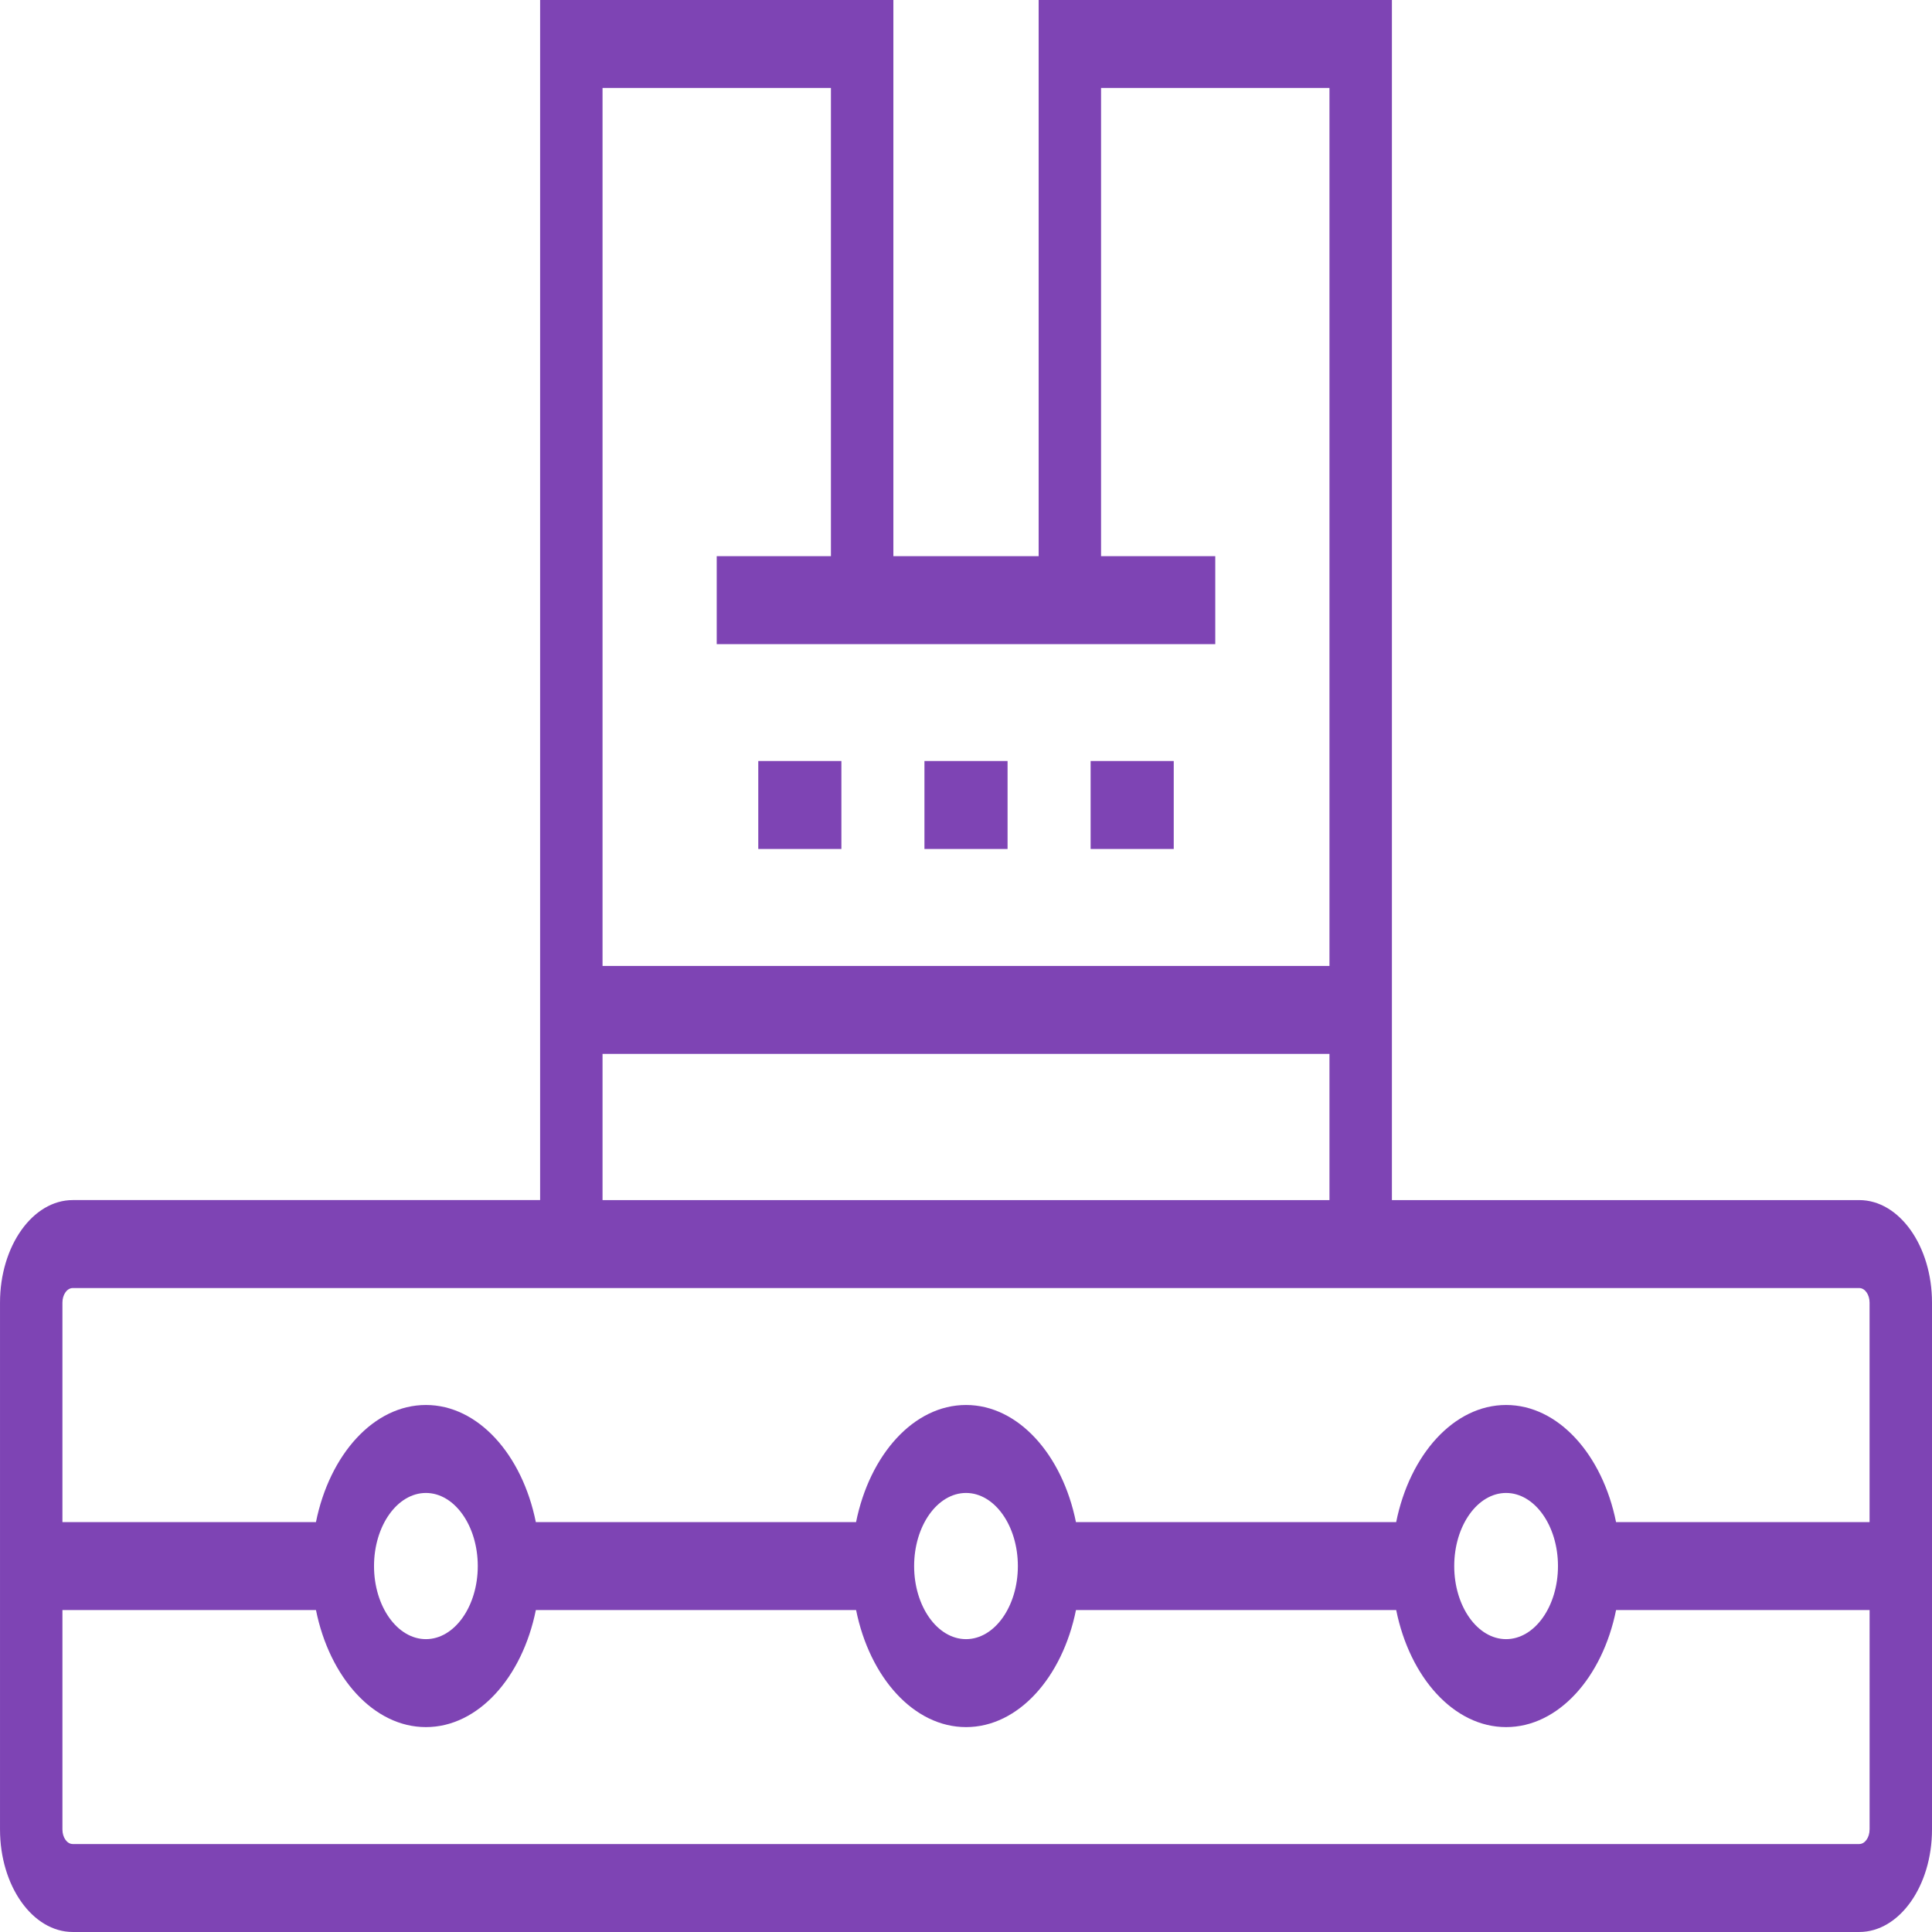 <?xml version="1.0" encoding="utf-8"?>
<!-- Generator: Adobe Illustrator 16.0.4, SVG Export Plug-In . SVG Version: 6.00 Build 0)  -->
<!DOCTYPE svg PUBLIC "-//W3C//DTD SVG 1.1//EN" "http://www.w3.org/Graphics/SVG/1.1/DTD/svg11.dtd">
<svg version="1.1" id="Layer_1" xmlns="http://www.w3.org/2000/svg" xmlns:xlink="http://www.w3.org/1999/xlink" x="0px" y="0px"
	 width="150px" height="150px" viewBox="181 181 150 150" enable-background="new 181 181 150 150" xml:space="preserve">
<g>
	<g>
		<path fill="#7E44B4" d="M325.352,274.175h-36.285V181h-27.426v43.179h-11.28V181h-27.426v93.174h-36.286
			c-3.114,0-5.648,3.57-5.648,7.959v40.908c0,4.389,2.534,7.958,5.648,7.958h138.704c3.114,0,5.647-3.569,5.647-7.958v-40.908
			C331,277.745,328.467,274.175,325.352,274.175z M227.781,187.83h17.732v36.351h-8.867v6.83h38.707v-6.83h-8.867V187.83h17.733
			v68.166h-56.438V187.83z M227.781,262.825h56.438v11.35h-56.438V262.825z M326.153,323.042c0,0.622-0.359,1.128-0.802,1.128
			H186.648c-0.442,0-0.801-0.506-0.801-1.128v-17.038h19.685c1.058,5.238,4.483,9.088,8.537,9.088c4.052,0,7.477-3.85,8.534-9.088
			h24.864c1.058,5.238,4.483,9.088,8.537,9.088c4.052,0,7.476-3.85,8.534-9.088h24.862c1.058,5.238,4.481,9.088,8.534,9.088
			c4.054,0,7.479-3.85,8.537-9.088h19.684V323.042L326.153,323.042z M210.039,302.59c0-3.131,1.808-5.677,4.029-5.677
			c2.22,0,4.026,2.547,4.026,5.677c0,3.128-1.806,5.673-4.026,5.673C211.846,308.263,210.039,305.718,210.039,302.59z
			 M251.973,302.59c0-3.131,1.808-5.677,4.029-5.677c2.22,0,4.025,2.547,4.025,5.677c0,3.128-1.806,5.673-4.025,5.673
			C253.78,308.263,251.973,305.718,251.973,302.59z M293.906,302.59c0-3.131,1.807-5.677,4.026-5.677
			c2.222,0,4.029,2.547,4.029,5.677c0,3.128-1.808,5.673-4.029,5.673C295.713,308.263,293.906,305.718,293.906,302.59z
			 M326.153,299.175H306.47c-1.058-5.241-4.483-9.092-8.537-9.092c-4.053,0-7.477,3.852-8.534,9.092h-24.863
			c-1.058-5.241-4.481-9.092-8.534-9.092c-4.054,0-7.479,3.852-8.537,9.092h-24.863c-1.057-5.241-4.481-9.092-8.534-9.092
			c-4.054,0-7.479,3.852-8.537,9.092h-19.684v-17.041c0-0.623,0.359-1.13,0.801-1.13h138.704c0.442,0,0.801,0.507,0.801,1.13
			V299.175L326.153,299.175z"/>
	</g>
</g>
<g>
	<g>
		<rect x="252.774" y="240.085" fill="#7E44B4" width="6.453" height="6.83"/>
	</g>
</g>
<g>
	<g>
		<rect x="265.676" y="240.085" fill="#7E44B4" width="6.453" height="6.83"/>
	</g>
</g>
<g>
	<g>
		<rect x="239.872" y="240.085" fill="#7E44B4" width="6.453" height="6.83"/>
	</g>
</g>
</svg>
